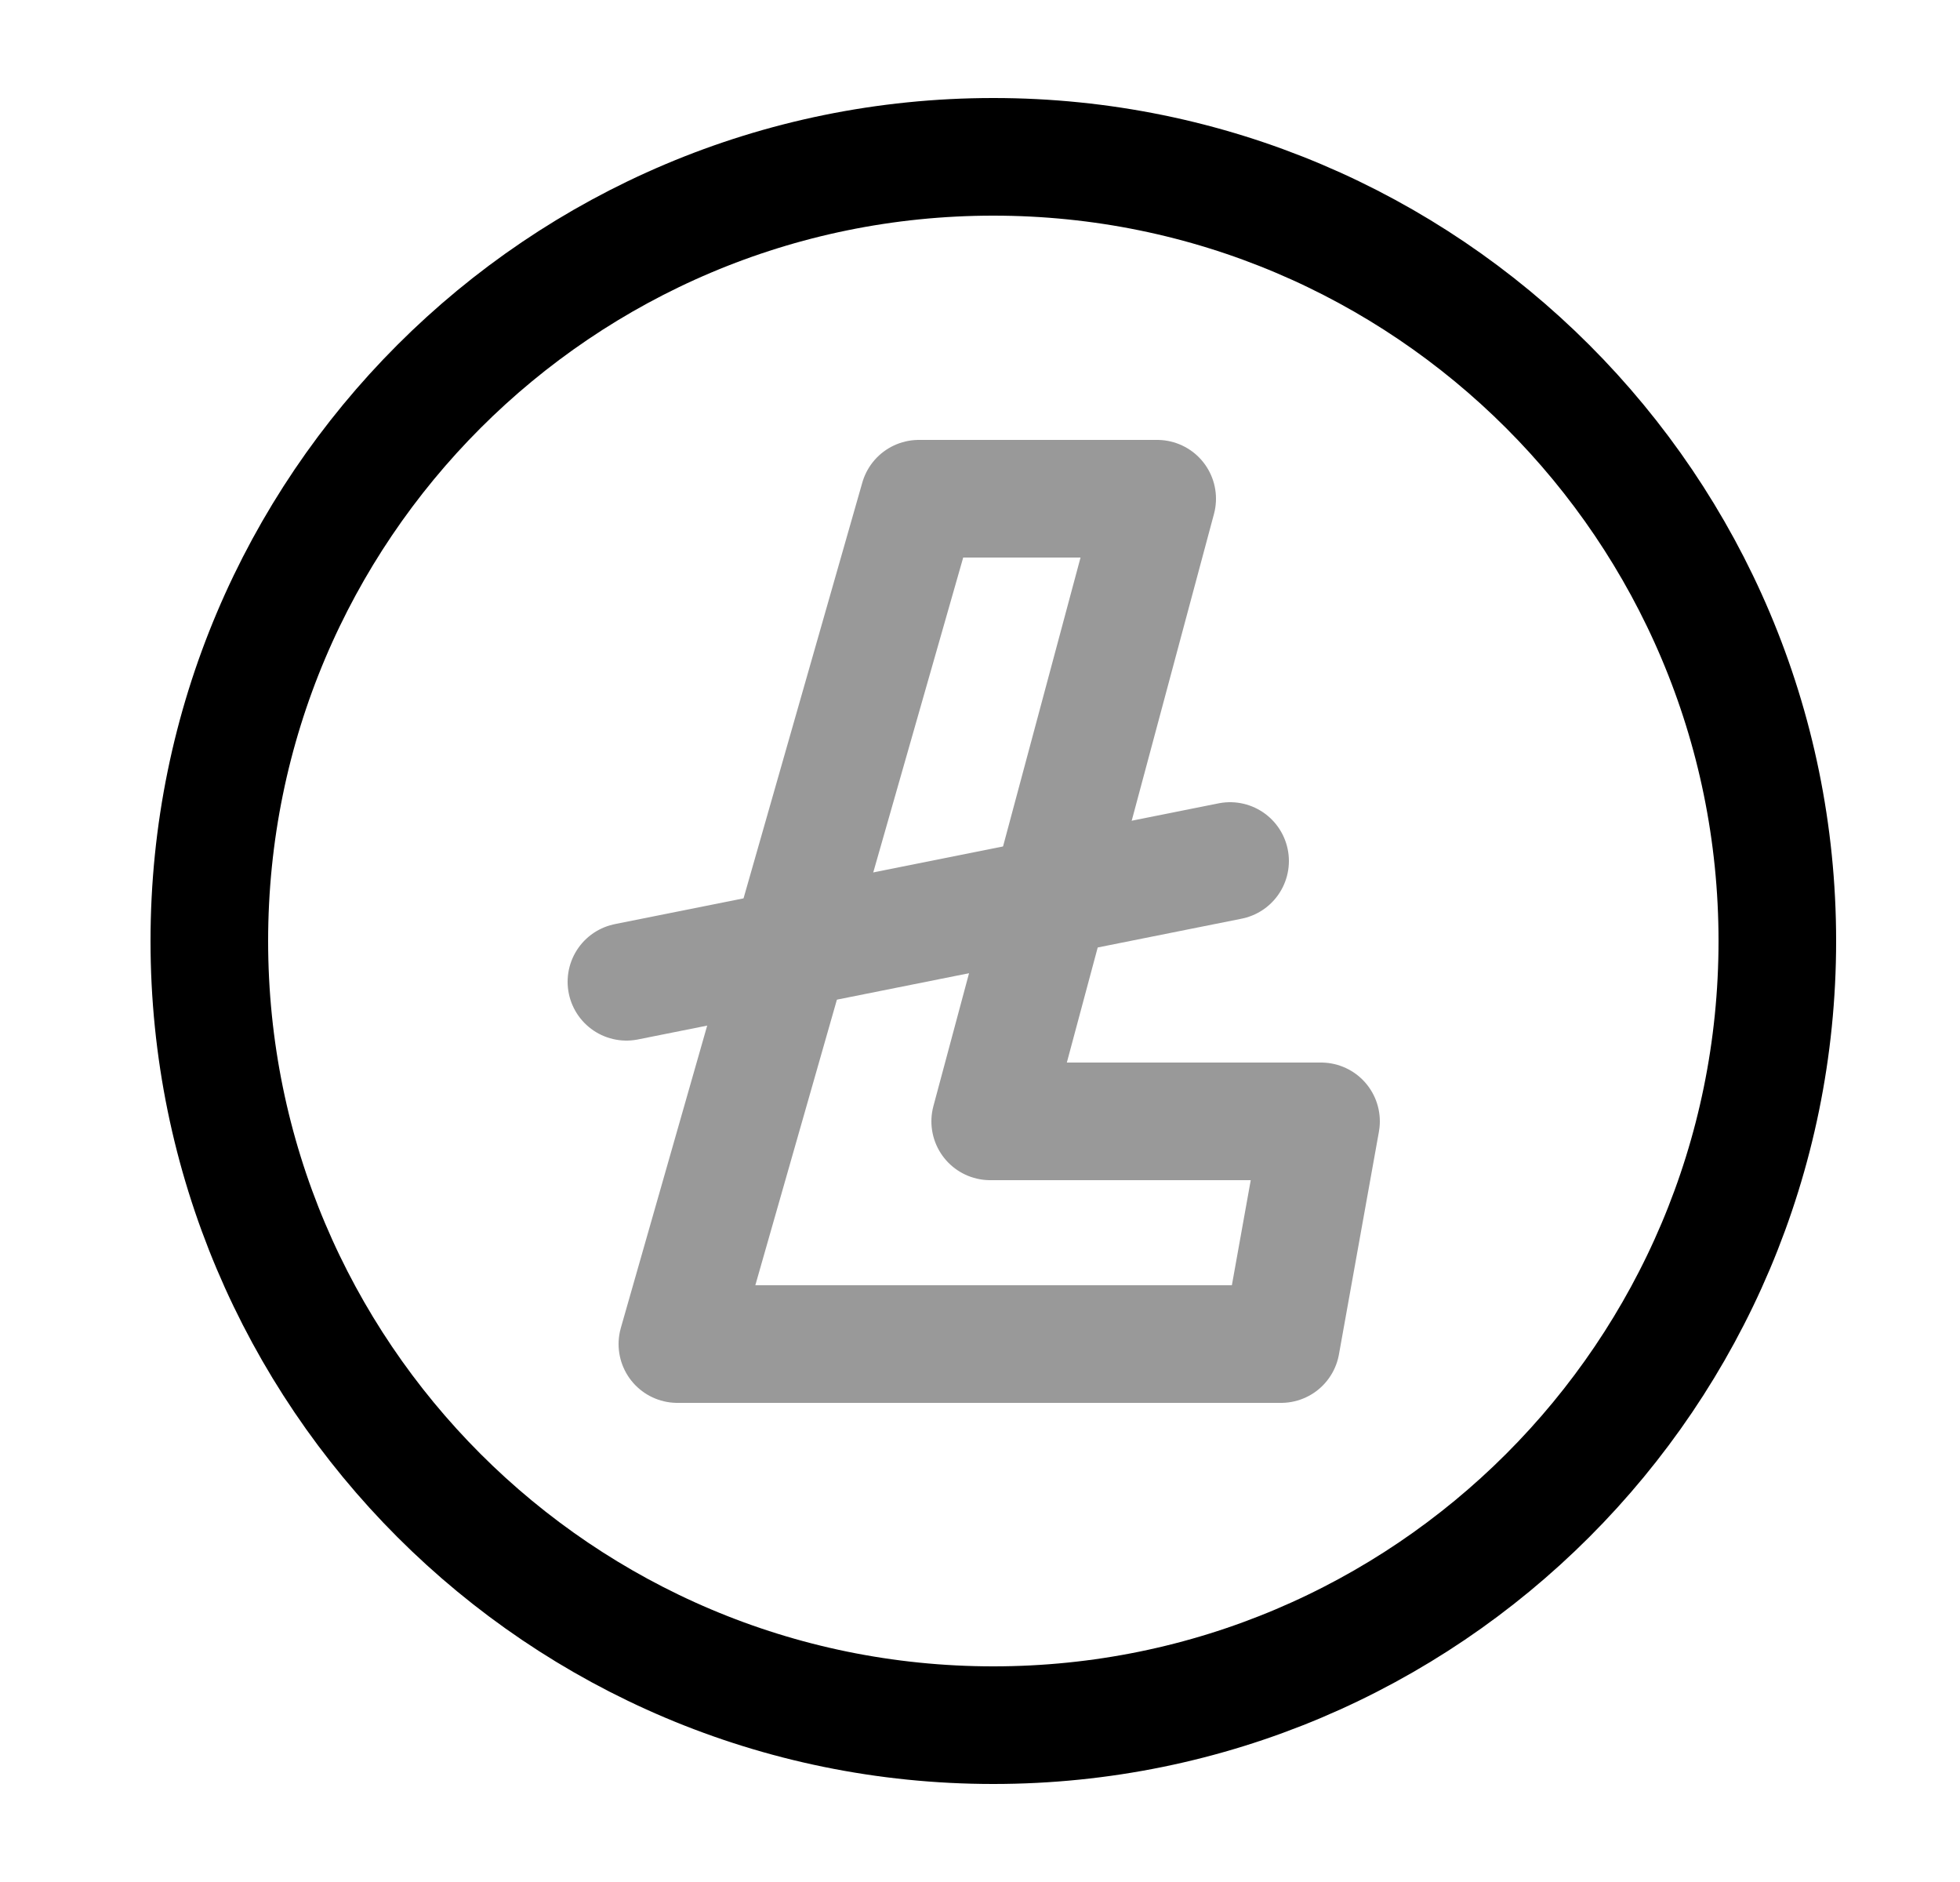 <svg width="25" height="24" viewBox="0 0 25 24" fill="none" xmlns="http://www.w3.org/2000/svg">
<g opacity="0.4">
<path d="M12.23 6.36H14.76L12.63 14.3H16.85L16.34 17.14H8.64L11.72 6.36H12.23Z" stroke="black" stroke-width="1.5" stroke-miterlimit="10" stroke-linecap="round" stroke-linejoin="round"/>
<path d="M15.69 10.98L7.99 12.52" stroke="black" stroke-width="1.5" stroke-miterlimit="10" stroke-linecap="round" stroke-linejoin="round"/>
</g>
<path d="M12.67 22C18.193 22 22.67 17.523 22.67 12C22.67 6.477 18.193 2 12.67 2C7.147 2 2.67 6.477 2.67 12C2.67 17.523 7.147 22 12.67 22Z" stroke="black" stroke-width="1.5" stroke-miterlimit="10" stroke-linecap="round" stroke-linejoin="round"/>
</svg>
